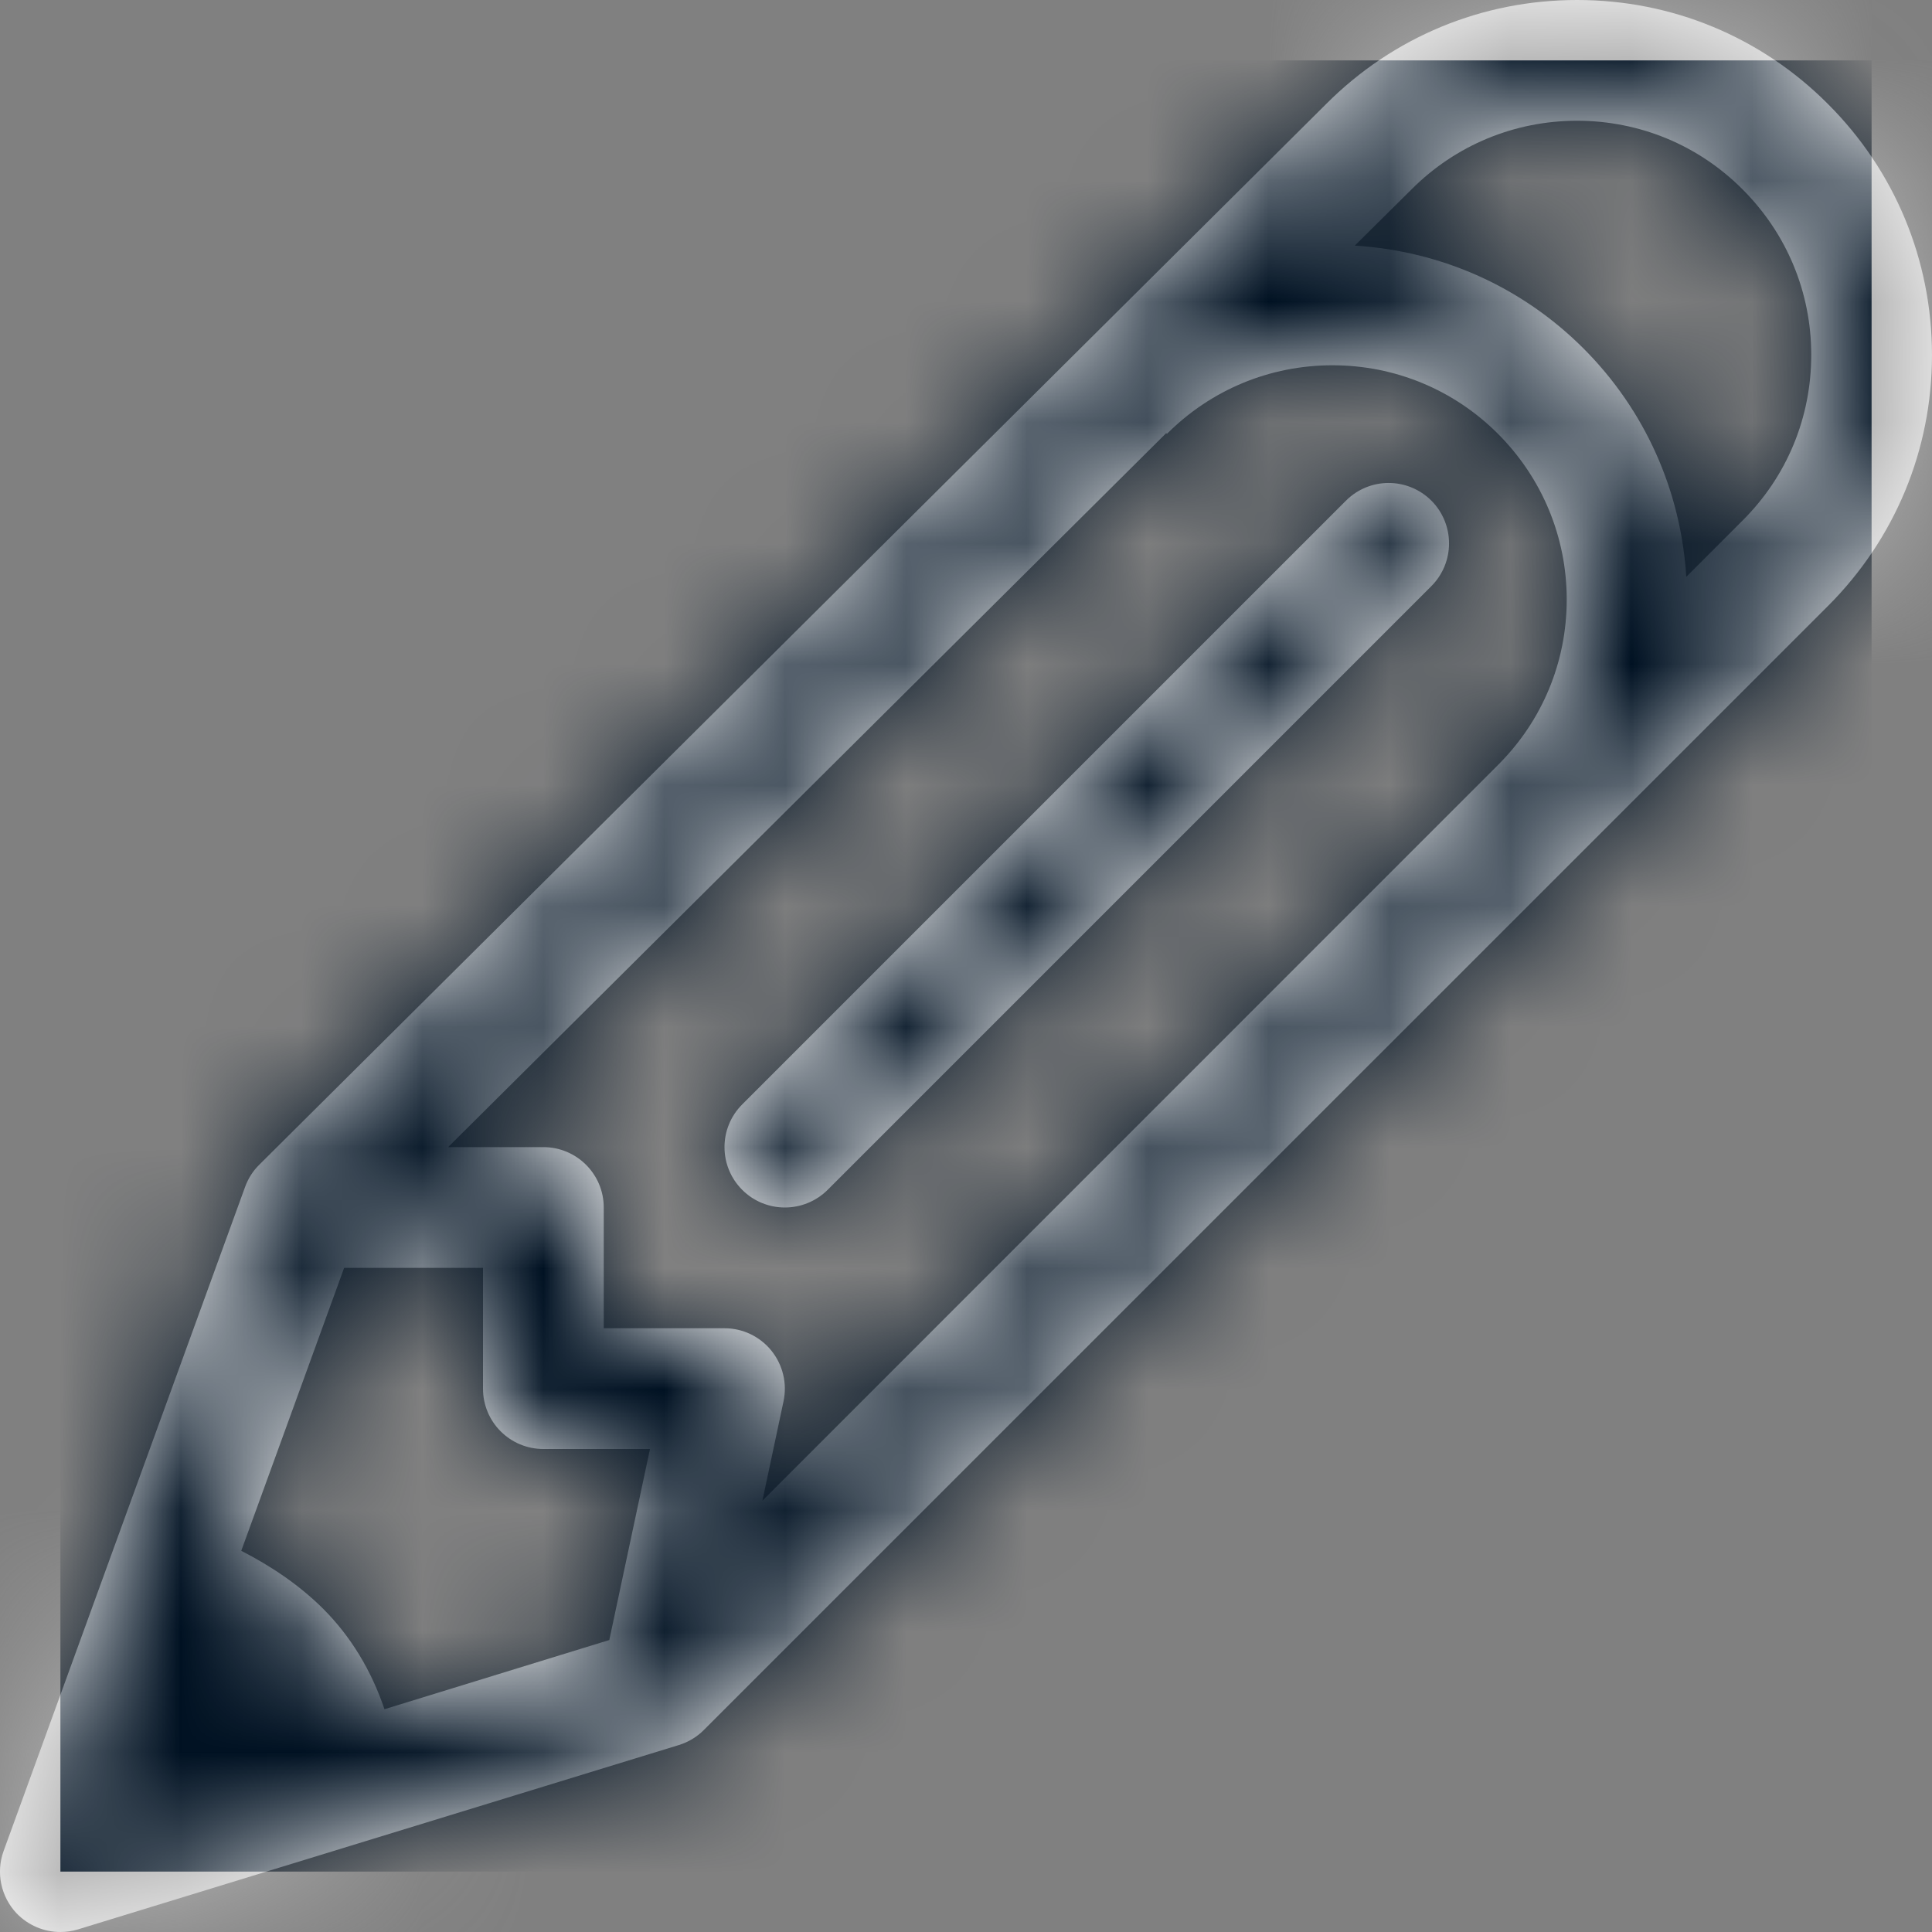 <svg width="16" height="16" viewBox="0 0 16 16" fill="none" xmlns="http://www.w3.org/2000/svg">
<rect x="0" y="0" width="16" height="16" fill="#808080" stroke="none"/>
<path fill-rule="evenodd" clip-rule="evenodd" d="M15.138 0.861C14.584 0.305 13.845 0 13.061 0C12.276 0 11.538 0.305 10.984 0.86L2.147 9.646C2.095 9.697 2.055 9.76 2.03 9.829L0.03 15.329C-0.035 15.507 0.007 15.707 0.137 15.845C0.233 15.945 0.365 16 0.5 16C0.549 16 0.598 15.993 0.647 15.978L5.621 14.452C5.699 14.428 5.77 14.386 5.828 14.328L15.139 5.018C15.694 4.463 16 3.724 16 2.939C15.999 2.155 15.694 1.416 15.138 0.861ZM5.046 13.582L3.184 14.155C3.076 13.836 2.907 13.554 2.676 13.323C2.476 13.124 2.243 12.969 1.998 12.843L2.85 10.5H4V11.5C4 11.777 4.224 12 4.5 12H5.383L5.046 13.582ZM12.406 6.335L6.314 12.428L6.489 11.604C6.52 11.456 6.483 11.303 6.388 11.185C6.293 11.068 6.151 11 6 11H5V10C5 9.724 4.776 9.5 4.5 9.5H3.711L9.658 3.587L9.664 3.593C10.03 3.227 10.517 3.025 11.035 3.025C11.552 3.025 12.04 3.227 12.406 3.593C12.771 3.959 12.975 4.447 12.975 4.965C12.975 5.482 12.773 5.969 12.406 6.335ZM14.431 4.311L13.965 4.777C13.92 4.062 13.624 3.397 13.114 2.886C12.603 2.375 11.937 2.079 11.22 2.034L11.689 1.569L11.69 1.568C12.055 1.202 12.543 1 13.061 1C13.579 1 14.066 1.202 14.431 1.568C14.798 1.935 15 2.421 15 2.939C15 3.458 14.799 3.945 14.431 4.311ZM11.147 4.146L6.147 9.146C5.951 9.342 5.951 9.658 6.147 9.854C6.244 9.951 6.372 10 6.5 10C6.628 10 6.756 9.951 6.854 9.854L11.854 4.854C12.049 4.658 12.049 4.342 11.854 4.146C11.658 3.951 11.342 3.951 11.147 4.146Z" fill="white"/>
<mask id="mask0" mask-type="alpha" maskUnits="userSpaceOnUse" x="0" y="0" width="16" height="16">
<path fill-rule="evenodd" clip-rule="evenodd" d="M15.138 0.861C14.584 0.305 13.845 0 13.061 0C12.276 0 11.538 0.305 10.984 0.86L2.147 9.646C2.095 9.697 2.055 9.76 2.03 9.829L0.03 15.329C-0.035 15.507 0.007 15.707 0.137 15.845C0.233 15.945 0.365 16 0.5 16C0.549 16 0.598 15.993 0.647 15.978L5.621 14.452C5.699 14.428 5.77 14.386 5.828 14.328L15.139 5.018C15.694 4.463 16 3.724 16 2.939C15.999 2.155 15.694 1.416 15.138 0.861ZM5.046 13.582L3.184 14.155C3.076 13.836 2.907 13.554 2.676 13.323C2.476 13.124 2.243 12.969 1.998 12.843L2.85 10.5H4V11.5C4 11.777 4.224 12 4.5 12H5.383L5.046 13.582ZM12.406 6.335L6.314 12.428L6.489 11.604C6.52 11.456 6.483 11.303 6.388 11.185C6.293 11.068 6.151 11 6 11H5V10C5 9.724 4.776 9.5 4.5 9.5H3.711L9.658 3.587L9.664 3.593C10.03 3.227 10.517 3.025 11.035 3.025C11.552 3.025 12.04 3.227 12.406 3.593C12.771 3.959 12.975 4.447 12.975 4.965C12.975 5.482 12.773 5.969 12.406 6.335ZM14.431 4.311L13.965 4.777C13.92 4.062 13.624 3.397 13.114 2.886C12.603 2.375 11.937 2.079 11.22 2.034L11.689 1.569L11.69 1.568C12.055 1.202 12.543 1 13.061 1C13.579 1 14.066 1.202 14.431 1.568C14.798 1.935 15 2.421 15 2.939C15 3.458 14.799 3.945 14.431 4.311ZM11.147 4.146L6.147 9.146C5.951 9.342 5.951 9.658 6.147 9.854C6.244 9.951 6.372 10 6.5 10C6.628 10 6.756 9.951 6.854 9.854L11.854 4.854C12.049 4.658 12.049 4.342 11.854 4.146C11.658 3.951 11.342 3.951 11.147 4.146Z" fill="white"/>
</mask>
<g mask="url(#mask0)">
<rect width="16" height="16" fill="#001122" stroke="#EEEEEE"/>
<path d="M0 0V-0.5L-0.5 0H0ZM16 0H16.5L16 -0.5V0ZM16 16V16.5L16.5 16H16ZM0 16H-0.5L0 16.5V16ZM0 0.5H16V-0.5H0V0.5ZM15.5 0V16H16.5V0H15.5ZM16 15.5H0V16.5H16V15.5ZM0.5 16V0H-0.5V16H0.5Z" fill="black" fill-opacity="0.25"/>
</g>
</svg>
